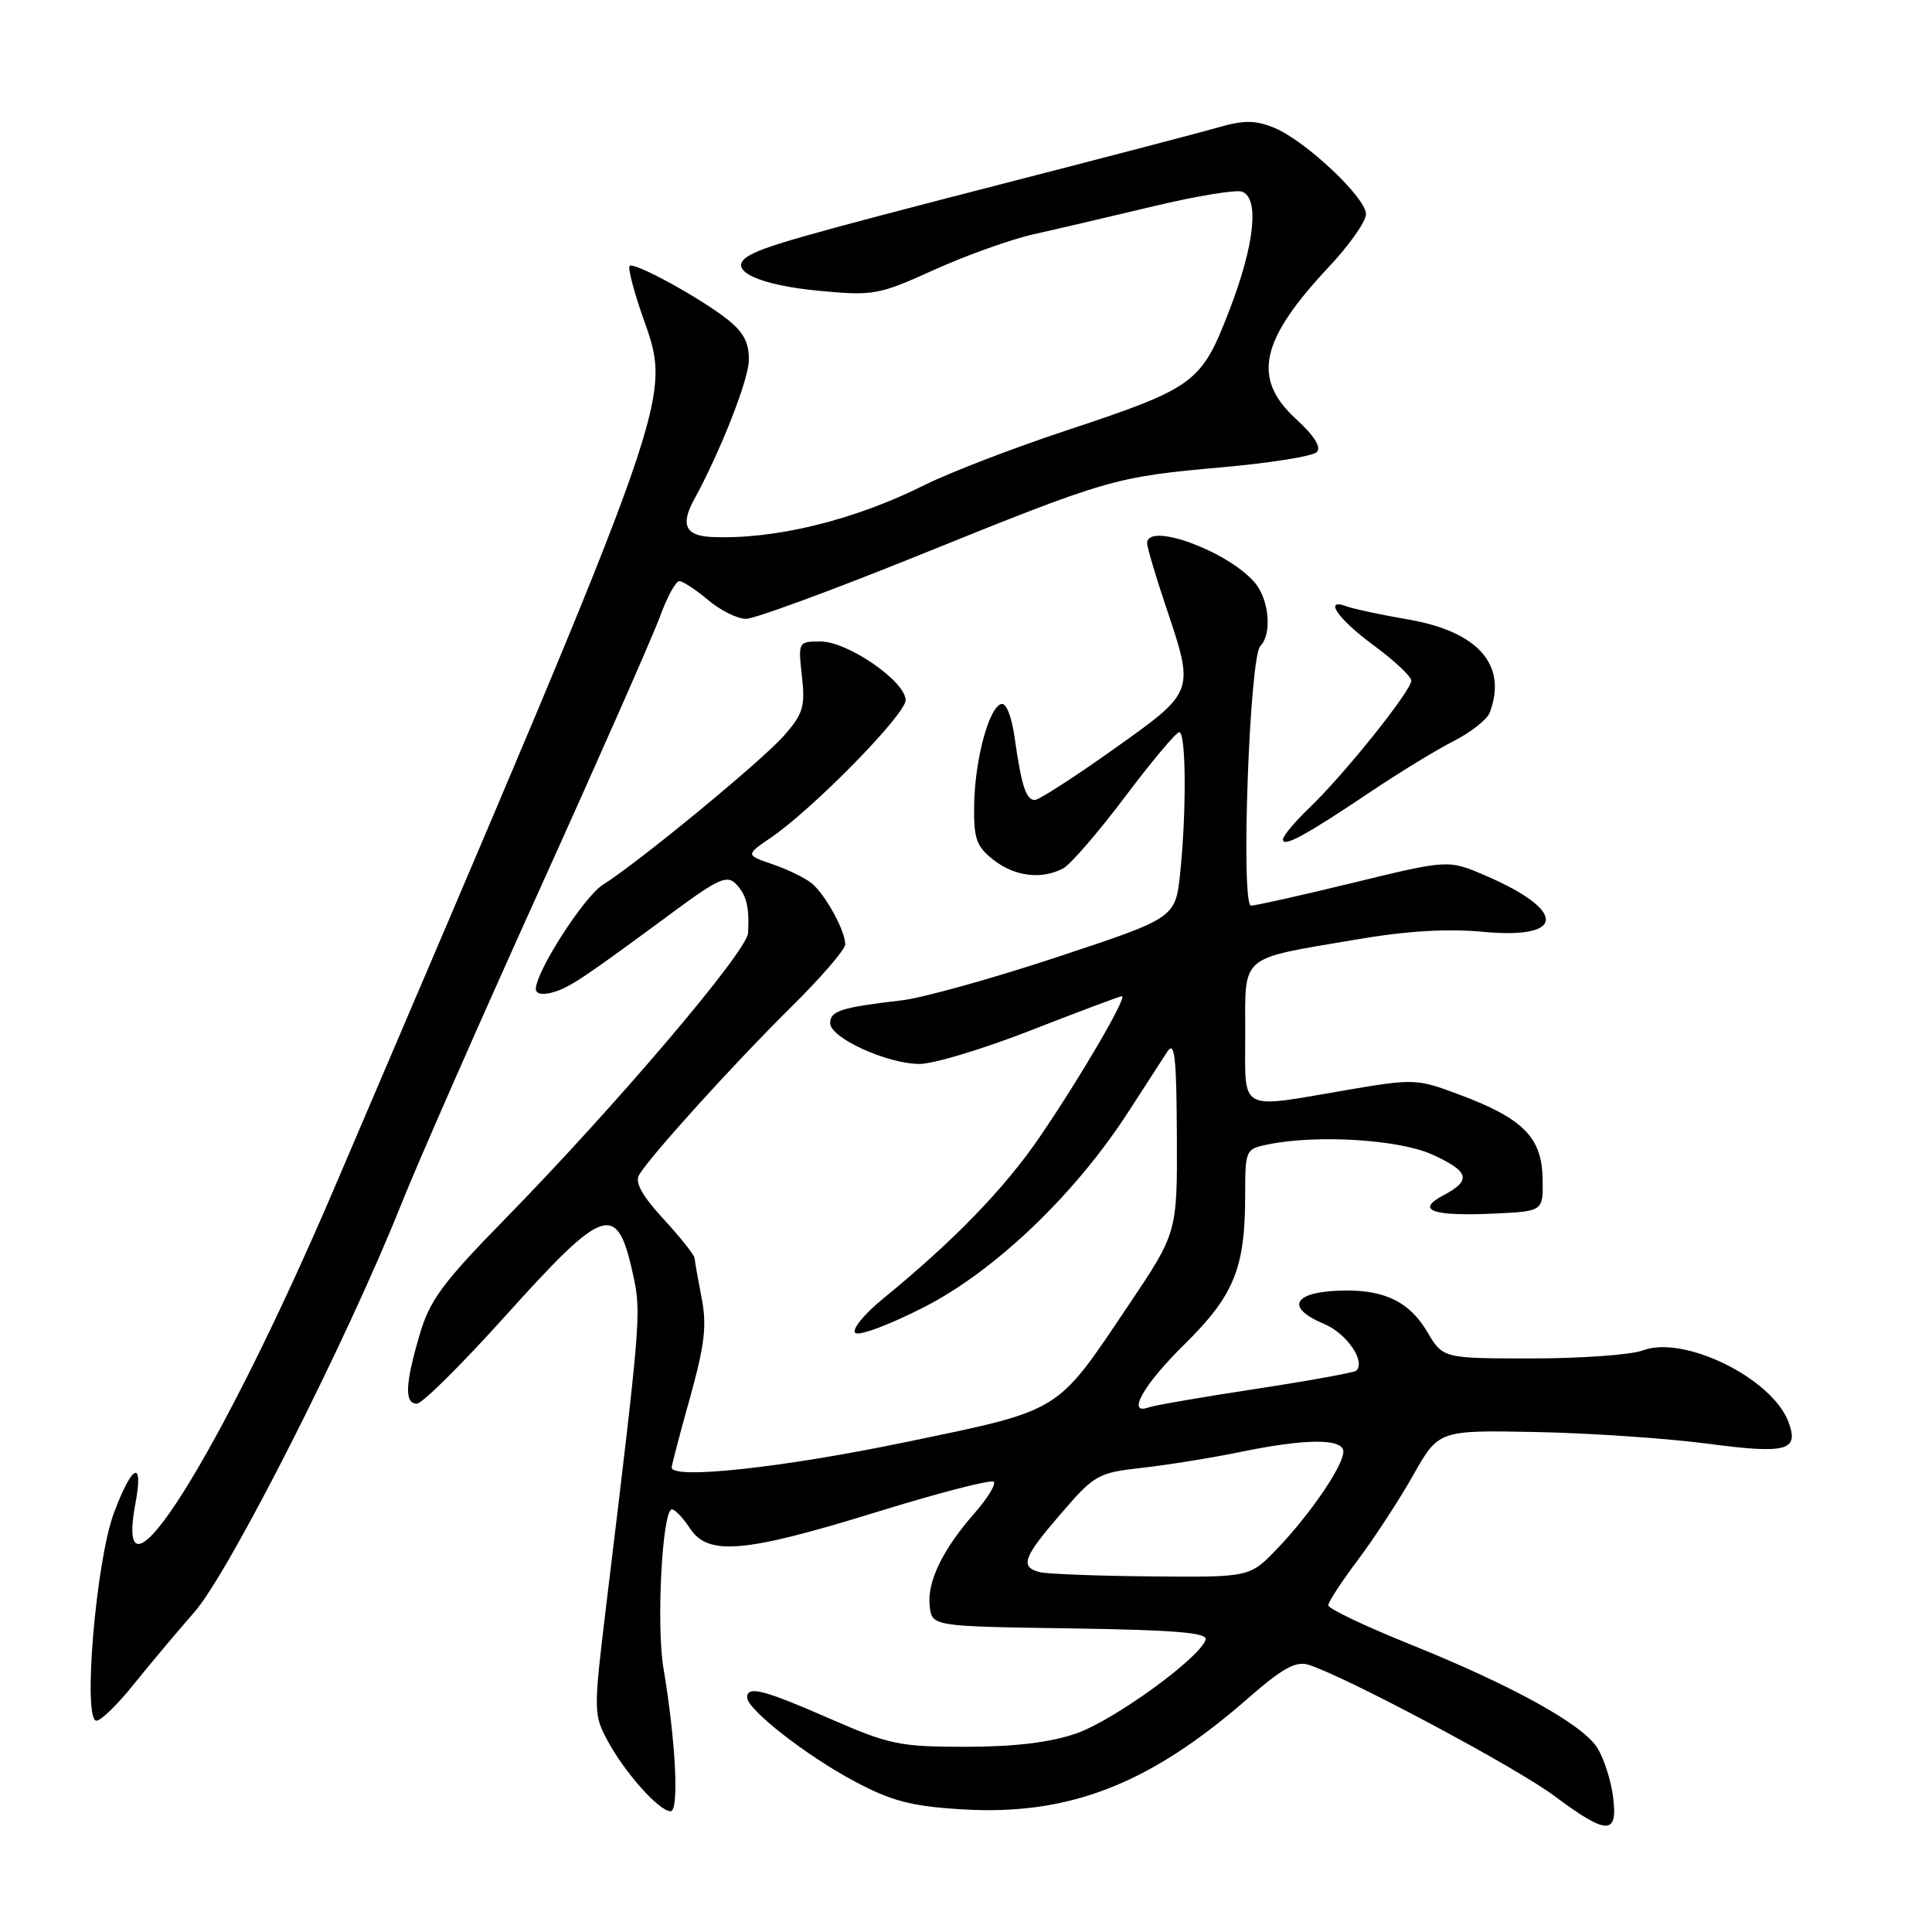 <?xml version="1.0" encoding="UTF-8" standalone="no"?>
<!DOCTYPE svg PUBLIC "-//W3C//DTD SVG 1.1//EN" "http://www.w3.org/Graphics/SVG/1.1/DTD/svg11.dtd" >
<svg xmlns="http://www.w3.org/2000/svg" xmlns:xlink="http://www.w3.org/1999/xlink" version="1.1" viewBox="0 0 256 256">
 <g >
 <path fill="currentColor"
d=" M 213.72 237.96 C 213.42 235.74 212.47 232.84 211.60 231.52 C 209.56 228.40 200.22 223.26 186.75 217.84 C 180.84 215.46 176.00 213.15 176.00 212.71 C 176.00 212.27 177.77 209.57 179.92 206.71 C 182.08 203.84 185.37 198.80 187.24 195.50 C 190.62 189.50 190.62 189.50 203.56 189.75 C 210.68 189.89 220.91 190.59 226.30 191.30 C 236.78 192.68 238.43 192.24 236.97 188.39 C 234.77 182.59 223.10 176.87 217.67 178.94 C 216.13 179.52 209.54 180.00 203.03 180.00 C 191.20 180.00 191.20 180.00 189.12 176.48 C 186.85 172.64 183.68 171.00 178.52 171.00 C 171.52 171.00 170.01 173.14 175.40 175.40 C 178.42 176.66 180.98 180.35 179.72 181.62 C 179.46 181.87 173.46 182.96 166.38 184.04 C 159.29 185.12 152.94 186.22 152.25 186.47 C 149.19 187.61 151.49 183.50 156.90 178.18 C 163.52 171.66 164.99 168.08 164.99 158.38 C 165.00 152.32 165.03 152.24 168.12 151.62 C 174.63 150.32 185.39 151.00 189.75 152.97 C 194.71 155.22 195.03 156.39 191.25 158.39 C 187.49 160.38 189.80 161.19 198.11 160.80 C 204.50 160.50 204.50 160.50 204.40 156.08 C 204.28 150.68 201.78 148.18 193.34 145.03 C 187.74 142.93 187.35 142.92 178.42 144.44 C 163.93 146.91 165.00 147.50 165.00 136.98 C 165.00 126.37 164.09 127.15 179.53 124.52 C 186.41 123.34 191.72 123.02 196.64 123.48 C 207.46 124.49 207.58 120.65 196.88 116.04 C 191.91 113.90 191.91 113.90 179.38 116.95 C 172.49 118.63 166.36 120.00 165.77 120.00 C 164.38 120.00 165.56 87.04 167.00 85.60 C 168.58 84.02 168.17 79.42 166.25 77.18 C 162.65 73.00 152.00 69.11 152.00 71.98 C 152.00 72.52 153.12 76.31 154.50 80.41 C 158.31 91.77 158.38 91.58 147.55 99.28 C 142.35 102.98 137.66 106.00 137.12 106.00 C 135.95 106.00 135.35 104.14 134.44 97.71 C 134.03 94.85 133.31 93.06 132.64 93.29 C 131.00 93.83 129.17 100.73 129.08 106.68 C 129.01 111.13 129.37 112.15 131.63 113.93 C 134.45 116.15 138.04 116.58 140.89 115.06 C 141.85 114.54 145.54 110.28 149.07 105.58 C 152.61 100.88 155.84 97.03 156.25 97.02 C 157.16 97.00 157.23 107.49 156.38 115.67 C 155.75 121.63 155.75 121.63 140.13 126.80 C 131.53 129.65 122.25 132.23 119.50 132.55 C 111.47 133.48 110.00 133.95 110.00 135.57 C 110.00 137.52 117.49 140.95 121.83 140.98 C 123.66 140.99 130.33 138.98 136.66 136.50 C 142.99 134.03 148.39 132.00 148.66 132.00 C 149.44 132.00 143.10 142.86 137.77 150.65 C 133.07 157.53 126.40 164.41 116.95 172.13 C 114.50 174.13 112.87 176.15 113.31 176.61 C 113.76 177.08 117.88 175.54 122.47 173.19 C 131.88 168.37 142.46 158.25 149.51 147.33 C 151.71 143.93 154.04 140.33 154.69 139.33 C 155.65 137.86 155.89 140.05 155.94 150.41 C 156.00 163.33 156.00 163.33 149.52 172.97 C 139.84 187.37 140.84 186.76 119.75 191.14 C 103.65 194.48 89.00 196.06 89.00 194.45 C 89.00 194.14 90.09 189.98 91.43 185.20 C 93.38 178.19 93.68 175.62 92.97 172.00 C 92.49 169.53 92.07 167.15 92.04 166.73 C 92.02 166.30 90.16 163.96 87.92 161.53 C 85.11 158.48 84.10 156.67 84.67 155.70 C 86.15 153.19 97.32 140.86 104.75 133.52 C 108.74 129.59 112.00 125.81 112.00 125.13 C 112.00 123.34 109.38 118.56 107.58 117.06 C 106.72 116.35 104.39 115.21 102.40 114.53 C 98.79 113.29 98.79 113.29 102.15 110.99 C 107.75 107.17 120.00 94.67 120.00 92.78 C 120.00 90.29 112.34 85.00 108.72 85.00 C 105.77 85.00 105.75 85.05 106.26 89.59 C 106.71 93.62 106.42 94.59 103.90 97.46 C 100.95 100.82 84.56 114.31 79.88 117.24 C 77.40 118.79 71.00 128.74 71.00 131.05 C 71.00 131.70 71.90 131.88 73.25 131.49 C 75.50 130.84 77.18 129.72 89.52 120.61 C 95.15 116.46 96.35 115.93 97.50 117.11 C 98.92 118.58 99.31 120.15 99.12 123.64 C 98.98 126.07 81.61 146.51 66.94 161.50 C 58.58 170.05 56.93 172.29 55.58 176.93 C 53.67 183.48 53.58 186.00 55.25 185.99 C 55.94 185.99 61.13 180.84 66.80 174.55 C 80.26 159.59 81.78 159.11 83.95 169.19 C 84.97 173.98 84.87 175.25 80.38 212.29 C 78.62 226.82 78.63 227.15 80.53 230.69 C 82.82 234.93 87.35 240.00 88.86 240.00 C 90.01 240.00 89.54 230.70 87.91 221.04 C 86.94 215.30 87.76 200.00 89.03 200.00 C 89.44 200.00 90.51 201.12 91.41 202.50 C 93.82 206.19 98.63 205.77 116.10 200.37 C 124.34 197.82 131.34 196.01 131.67 196.34 C 132.00 196.66 130.86 198.53 129.15 200.48 C 124.89 205.33 122.82 209.62 123.19 212.82 C 123.50 215.50 123.50 215.50 141.83 215.77 C 155.76 215.98 160.06 216.34 159.75 217.27 C 158.95 219.73 147.53 228.00 142.58 229.70 C 139.14 230.89 134.44 231.45 128.00 231.46 C 119.22 231.46 117.85 231.18 109.96 227.73 C 101.15 223.88 99.00 223.33 99.00 224.92 C 99.00 226.51 106.82 232.62 113.16 236.00 C 118.12 238.65 120.70 239.33 127.36 239.74 C 141.57 240.63 152.28 236.48 165.36 225.04 C 169.88 221.08 171.69 220.08 173.35 220.58 C 178.11 222.04 200.85 234.15 205.93 237.95 C 213.01 243.23 214.43 243.23 213.72 237.96 Z  M 17.67 223.25 C 19.76 220.64 23.40 216.30 25.76 213.61 C 30.36 208.38 46.03 177.48 53.18 159.54 C 55.36 154.07 63.57 135.39 71.42 118.04 C 79.27 100.69 86.47 84.36 87.43 81.75 C 88.38 79.14 89.54 77.00 90.01 77.00 C 90.47 77.00 92.18 78.12 93.82 79.50 C 95.45 80.88 97.71 82.00 98.85 82.00 C 99.98 82.00 110.26 78.22 121.70 73.60 C 146.94 63.40 147.61 63.20 162.00 61.91 C 168.32 61.35 173.94 60.45 174.48 59.91 C 175.12 59.28 174.16 57.75 171.73 55.52 C 165.86 50.14 166.96 45.08 176.13 35.31 C 178.81 32.46 181.00 29.34 181.00 28.38 C 181.00 26.19 173.00 18.66 168.86 16.94 C 166.41 15.93 164.87 15.90 161.62 16.83 C 159.36 17.48 146.93 20.73 134.00 24.06 C 106.11 31.24 100.99 32.70 99.00 34.03 C 96.33 35.82 100.53 37.79 108.62 38.54 C 115.72 39.21 116.45 39.08 123.79 35.75 C 128.03 33.83 133.97 31.71 137.00 31.03 C 140.03 30.36 147.15 28.69 152.84 27.33 C 158.53 25.97 163.81 25.10 164.59 25.40 C 166.90 26.28 166.24 32.45 162.90 41.11 C 159.16 50.81 158.38 51.37 141.00 57.14 C 134.12 59.42 125.82 62.62 122.53 64.26 C 113.17 68.95 102.54 71.54 94.25 71.15 C 90.84 70.99 90.15 69.53 91.95 66.24 C 95.43 59.87 99.15 50.44 99.22 47.80 C 99.29 45.48 98.56 44.06 96.45 42.37 C 92.84 39.50 84.01 34.66 83.43 35.24 C 83.19 35.48 83.90 38.29 85.00 41.49 C 89.08 53.35 90.50 49.29 44.34 157.33 C 29.17 192.83 14.93 215.44 17.94 199.25 C 19.05 193.30 17.53 193.96 15.09 200.49 C 12.71 206.86 10.93 228.00 12.78 228.00 C 13.38 228.00 15.58 225.86 17.67 223.25 Z  M 181.50 104.99 C 185.35 102.40 190.36 99.34 192.63 98.19 C 194.90 97.03 197.03 95.35 197.38 94.46 C 199.79 88.18 195.92 83.71 186.68 82.10 C 183.02 81.47 179.34 80.68 178.51 80.37 C 175.28 79.13 177.24 82.00 182.00 85.50 C 184.75 87.52 187.00 89.63 187.00 90.19 C 187.00 91.52 178.20 102.52 173.59 106.95 C 171.61 108.84 170.00 110.77 170.00 111.23 C 170.00 112.33 172.96 110.72 181.50 104.99 Z  M 137.75 208.31 C 135.11 207.62 135.57 206.36 140.62 200.52 C 145.03 195.40 145.51 195.14 151.37 194.49 C 154.74 194.11 160.57 193.17 164.32 192.40 C 173.10 190.59 178.00 190.58 178.00 192.36 C 178.00 194.22 173.57 200.70 169.20 205.25 C 165.59 209.00 165.59 209.00 152.55 208.88 C 145.37 208.82 138.71 208.56 137.75 208.31 Z "/>
</g>
</svg>